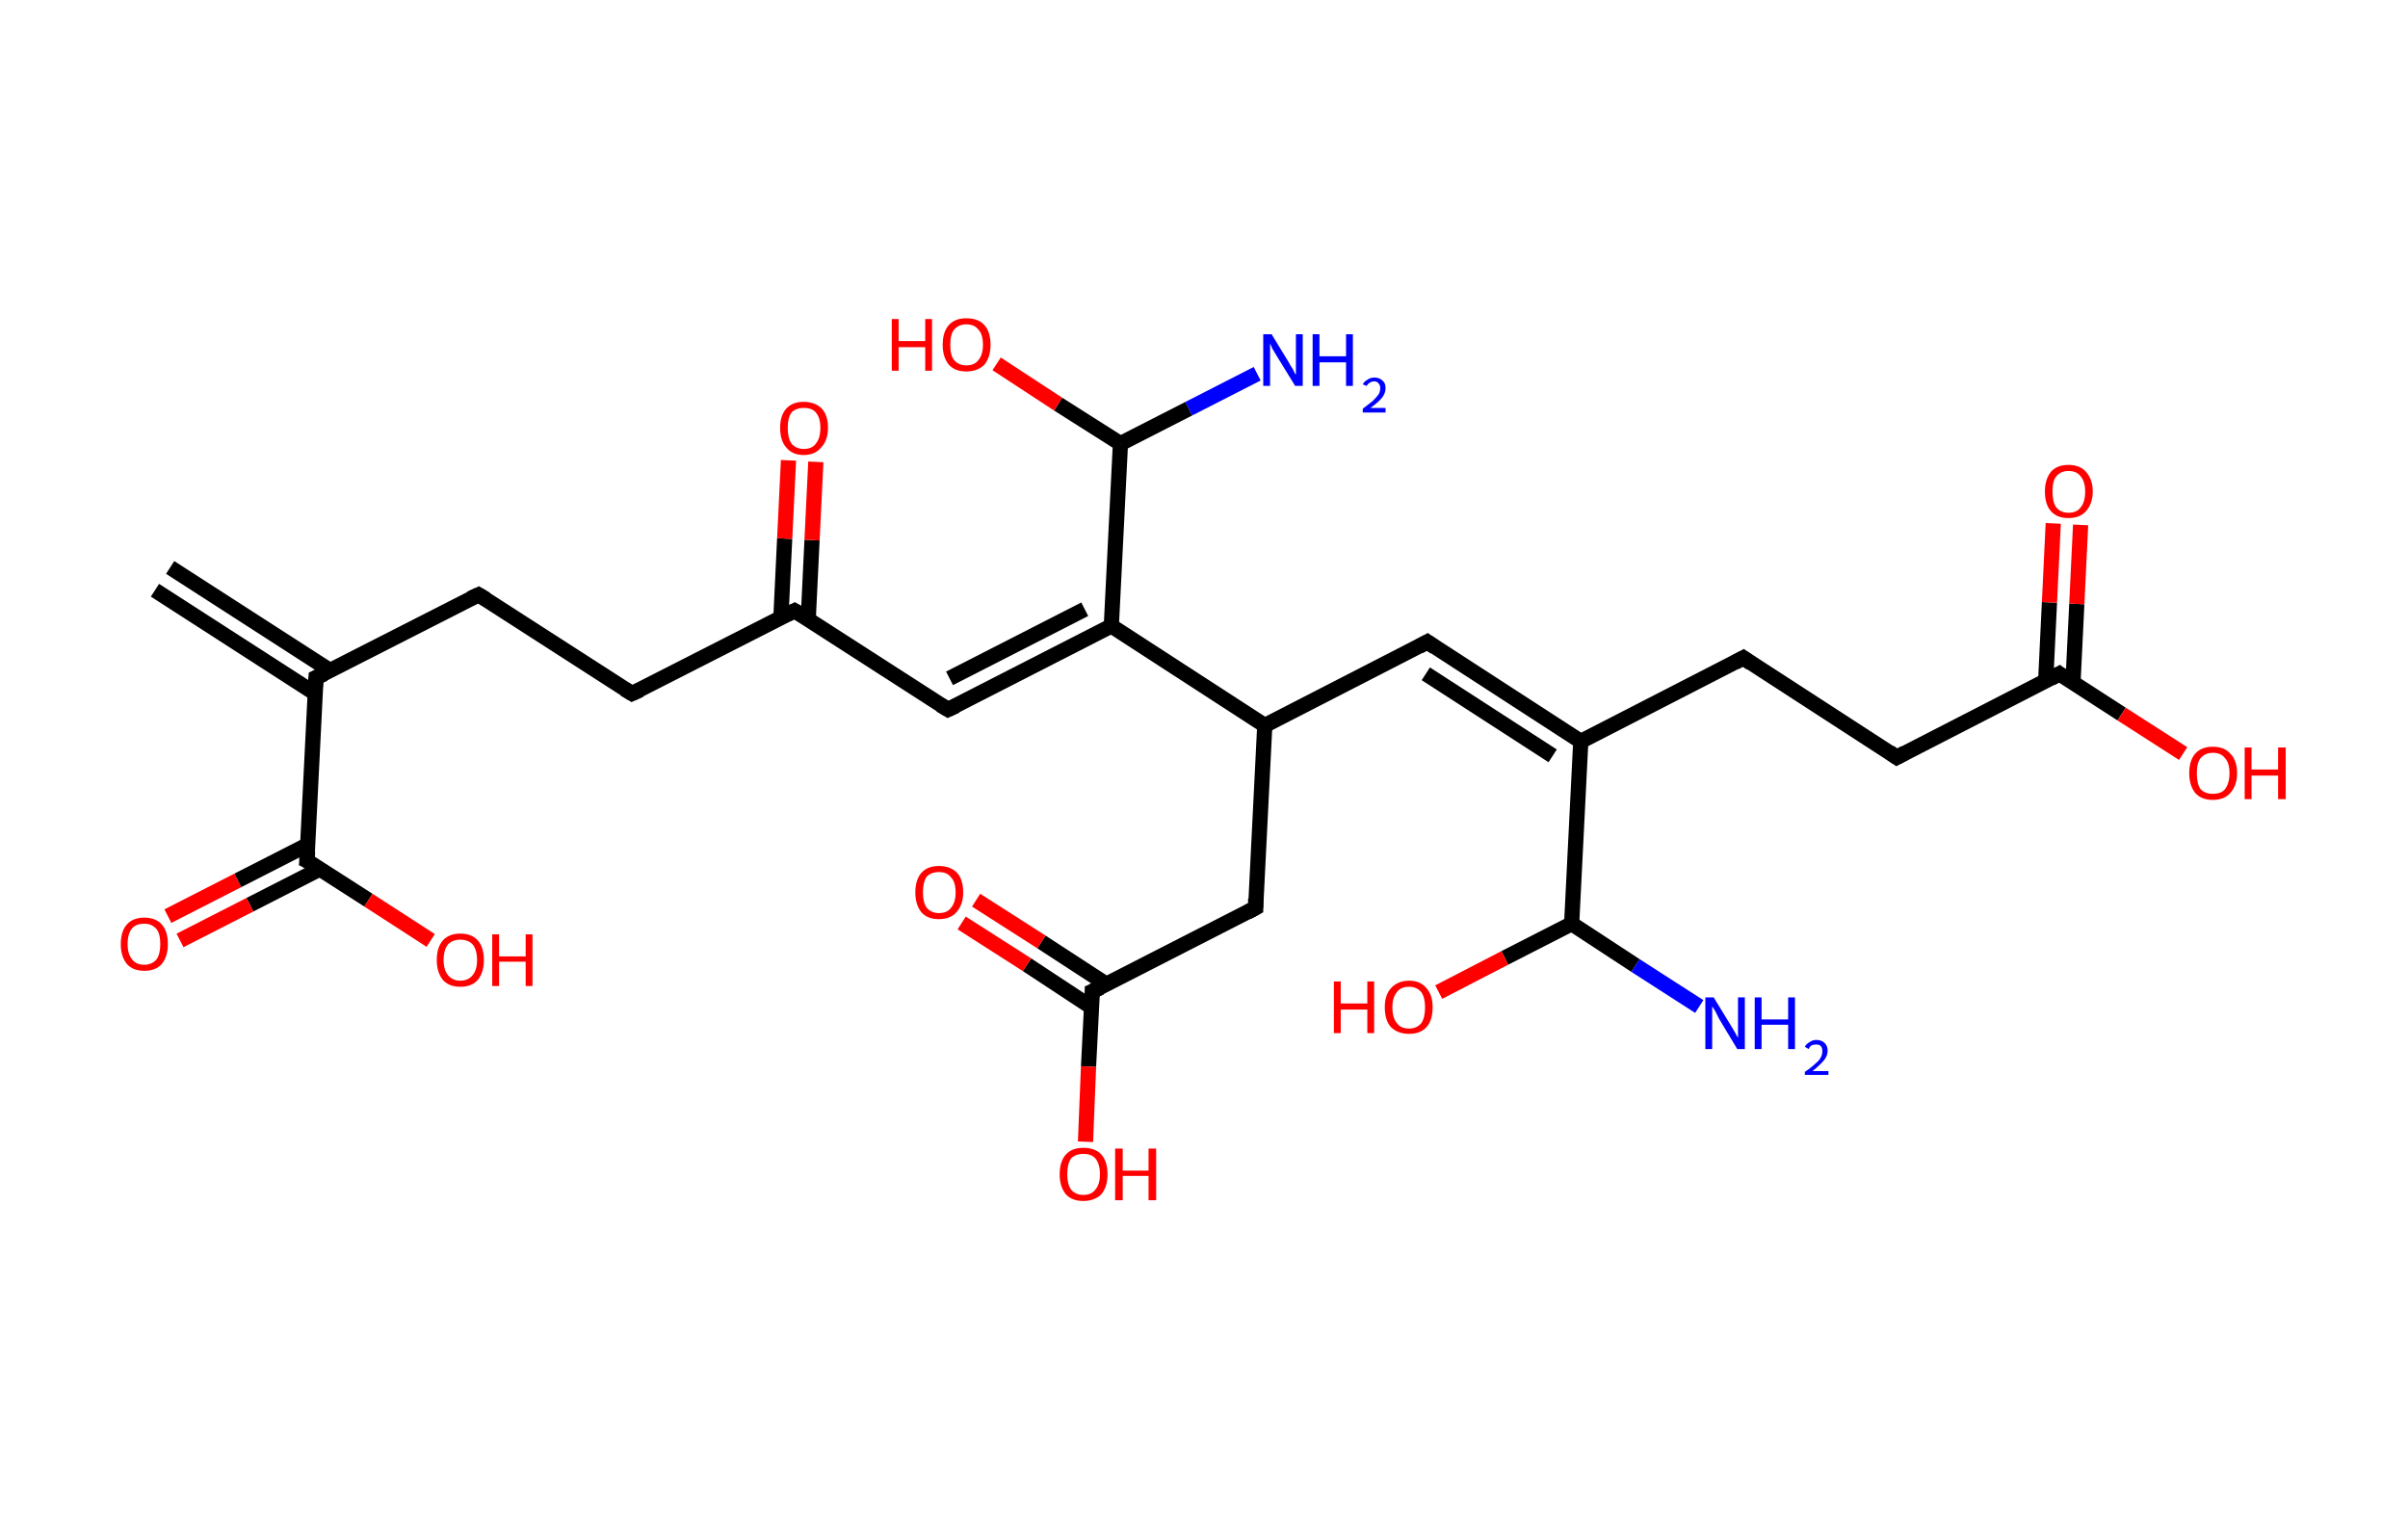 <?xml version='1.0' encoding='ASCII' standalone='yes'?>
<svg xmlns="http://www.w3.org/2000/svg" xmlns:rdkit="http://www.rdkit.org/xml" xmlns:xlink="http://www.w3.org/1999/xlink" version="1.1" baseProfile="full" xml:space="preserve" width="317px" height="200px" viewBox="0 0 317 200">
<!-- END OF HEADER -->
<rect style="opacity:1.0;fill:#FFFFFF;stroke:none" width="317.0" height="200.0" x="0.0" y="0.0"> </rect>
<path class="bond-0 atom-0 atom-1" d="M 22.4,74.7 L 43.5,88.3" style="fill:none;fill-rule:evenodd;stroke:#000000;stroke-width:2.0px;stroke-linecap:butt;stroke-linejoin:miter;stroke-opacity:1"/>
<path class="bond-0 atom-0 atom-1" d="M 20.4,77.7 L 41.5,91.3" style="fill:none;fill-rule:evenodd;stroke:#000000;stroke-width:2.0px;stroke-linecap:butt;stroke-linejoin:miter;stroke-opacity:1"/>
<path class="bond-1 atom-1 atom-2" d="M 41.6,89.2 L 63.0,78.3" style="fill:none;fill-rule:evenodd;stroke:#000000;stroke-width:2.0px;stroke-linecap:butt;stroke-linejoin:miter;stroke-opacity:1"/>
<path class="bond-2 atom-2 atom-3" d="M 63.0,78.3 L 83.2,91.3" style="fill:none;fill-rule:evenodd;stroke:#000000;stroke-width:2.0px;stroke-linecap:butt;stroke-linejoin:miter;stroke-opacity:1"/>
<path class="bond-3 atom-3 atom-4" d="M 83.2,91.3 L 104.6,80.4" style="fill:none;fill-rule:evenodd;stroke:#000000;stroke-width:2.0px;stroke-linecap:butt;stroke-linejoin:miter;stroke-opacity:1"/>
<path class="bond-4 atom-4 atom-5" d="M 106.4,81.5 L 106.9,71.1" style="fill:none;fill-rule:evenodd;stroke:#000000;stroke-width:2.0px;stroke-linecap:butt;stroke-linejoin:miter;stroke-opacity:1"/>
<path class="bond-4 atom-4 atom-5" d="M 106.9,71.1 L 107.4,60.8" style="fill:none;fill-rule:evenodd;stroke:#FF0000;stroke-width:2.0px;stroke-linecap:butt;stroke-linejoin:miter;stroke-opacity:1"/>
<path class="bond-4 atom-4 atom-5" d="M 102.8,81.3 L 103.3,70.9" style="fill:none;fill-rule:evenodd;stroke:#000000;stroke-width:2.0px;stroke-linecap:butt;stroke-linejoin:miter;stroke-opacity:1"/>
<path class="bond-4 atom-4 atom-5" d="M 103.3,70.9 L 103.8,60.6" style="fill:none;fill-rule:evenodd;stroke:#FF0000;stroke-width:2.0px;stroke-linecap:butt;stroke-linejoin:miter;stroke-opacity:1"/>
<path class="bond-5 atom-4 atom-6" d="M 104.6,80.4 L 124.8,93.4" style="fill:none;fill-rule:evenodd;stroke:#000000;stroke-width:2.0px;stroke-linecap:butt;stroke-linejoin:miter;stroke-opacity:1"/>
<path class="bond-6 atom-6 atom-7" d="M 124.8,93.4 L 146.3,82.4" style="fill:none;fill-rule:evenodd;stroke:#000000;stroke-width:2.0px;stroke-linecap:butt;stroke-linejoin:miter;stroke-opacity:1"/>
<path class="bond-6 atom-6 atom-7" d="M 125.0,89.3 L 142.8,80.2" style="fill:none;fill-rule:evenodd;stroke:#000000;stroke-width:2.0px;stroke-linecap:butt;stroke-linejoin:miter;stroke-opacity:1"/>
<path class="bond-7 atom-7 atom-8" d="M 146.3,82.4 L 147.5,58.4" style="fill:none;fill-rule:evenodd;stroke:#000000;stroke-width:2.0px;stroke-linecap:butt;stroke-linejoin:miter;stroke-opacity:1"/>
<path class="bond-8 atom-8 atom-9" d="M 147.5,58.4 L 156.5,53.8" style="fill:none;fill-rule:evenodd;stroke:#000000;stroke-width:2.0px;stroke-linecap:butt;stroke-linejoin:miter;stroke-opacity:1"/>
<path class="bond-8 atom-8 atom-9" d="M 156.5,53.8 L 165.5,49.2" style="fill:none;fill-rule:evenodd;stroke:#0000FF;stroke-width:2.0px;stroke-linecap:butt;stroke-linejoin:miter;stroke-opacity:1"/>
<path class="bond-9 atom-8 atom-10" d="M 147.5,58.4 L 139.3,53.2" style="fill:none;fill-rule:evenodd;stroke:#000000;stroke-width:2.0px;stroke-linecap:butt;stroke-linejoin:miter;stroke-opacity:1"/>
<path class="bond-9 atom-8 atom-10" d="M 139.3,53.2 L 131.2,47.9" style="fill:none;fill-rule:evenodd;stroke:#FF0000;stroke-width:2.0px;stroke-linecap:butt;stroke-linejoin:miter;stroke-opacity:1"/>
<path class="bond-10 atom-7 atom-11" d="M 146.3,82.4 L 166.5,95.5" style="fill:none;fill-rule:evenodd;stroke:#000000;stroke-width:2.0px;stroke-linecap:butt;stroke-linejoin:miter;stroke-opacity:1"/>
<path class="bond-11 atom-11 atom-12" d="M 166.5,95.5 L 187.9,84.5" style="fill:none;fill-rule:evenodd;stroke:#000000;stroke-width:2.0px;stroke-linecap:butt;stroke-linejoin:miter;stroke-opacity:1"/>
<path class="bond-12 atom-12 atom-13" d="M 187.9,84.5 L 208.1,97.6" style="fill:none;fill-rule:evenodd;stroke:#000000;stroke-width:2.0px;stroke-linecap:butt;stroke-linejoin:miter;stroke-opacity:1"/>
<path class="bond-12 atom-12 atom-13" d="M 187.7,88.7 L 204.4,99.5" style="fill:none;fill-rule:evenodd;stroke:#000000;stroke-width:2.0px;stroke-linecap:butt;stroke-linejoin:miter;stroke-opacity:1"/>
<path class="bond-13 atom-13 atom-14" d="M 208.1,97.6 L 229.5,86.6" style="fill:none;fill-rule:evenodd;stroke:#000000;stroke-width:2.0px;stroke-linecap:butt;stroke-linejoin:miter;stroke-opacity:1"/>
<path class="bond-14 atom-14 atom-15" d="M 229.5,86.6 L 249.7,99.7" style="fill:none;fill-rule:evenodd;stroke:#000000;stroke-width:2.0px;stroke-linecap:butt;stroke-linejoin:miter;stroke-opacity:1"/>
<path class="bond-15 atom-15 atom-16" d="M 249.7,99.7 L 271.1,88.7" style="fill:none;fill-rule:evenodd;stroke:#000000;stroke-width:2.0px;stroke-linecap:butt;stroke-linejoin:miter;stroke-opacity:1"/>
<path class="bond-16 atom-16 atom-17" d="M 272.9,89.8 L 273.4,79.5" style="fill:none;fill-rule:evenodd;stroke:#000000;stroke-width:2.0px;stroke-linecap:butt;stroke-linejoin:miter;stroke-opacity:1"/>
<path class="bond-16 atom-16 atom-17" d="M 273.4,79.5 L 273.9,69.1" style="fill:none;fill-rule:evenodd;stroke:#FF0000;stroke-width:2.0px;stroke-linecap:butt;stroke-linejoin:miter;stroke-opacity:1"/>
<path class="bond-16 atom-16 atom-17" d="M 269.3,89.7 L 269.8,79.3" style="fill:none;fill-rule:evenodd;stroke:#000000;stroke-width:2.0px;stroke-linecap:butt;stroke-linejoin:miter;stroke-opacity:1"/>
<path class="bond-16 atom-16 atom-17" d="M 269.8,79.3 L 270.3,68.9" style="fill:none;fill-rule:evenodd;stroke:#FF0000;stroke-width:2.0px;stroke-linecap:butt;stroke-linejoin:miter;stroke-opacity:1"/>
<path class="bond-17 atom-16 atom-18" d="M 271.1,88.7 L 279.3,94.0" style="fill:none;fill-rule:evenodd;stroke:#000000;stroke-width:2.0px;stroke-linecap:butt;stroke-linejoin:miter;stroke-opacity:1"/>
<path class="bond-17 atom-16 atom-18" d="M 279.3,94.0 L 287.4,99.2" style="fill:none;fill-rule:evenodd;stroke:#FF0000;stroke-width:2.0px;stroke-linecap:butt;stroke-linejoin:miter;stroke-opacity:1"/>
<path class="bond-18 atom-13 atom-19" d="M 208.1,97.6 L 206.9,121.6" style="fill:none;fill-rule:evenodd;stroke:#000000;stroke-width:2.0px;stroke-linecap:butt;stroke-linejoin:miter;stroke-opacity:1"/>
<path class="bond-19 atom-19 atom-20" d="M 206.9,121.6 L 215.3,127.1" style="fill:none;fill-rule:evenodd;stroke:#000000;stroke-width:2.0px;stroke-linecap:butt;stroke-linejoin:miter;stroke-opacity:1"/>
<path class="bond-19 atom-19 atom-20" d="M 215.3,127.1 L 223.7,132.5" style="fill:none;fill-rule:evenodd;stroke:#0000FF;stroke-width:2.0px;stroke-linecap:butt;stroke-linejoin:miter;stroke-opacity:1"/>
<path class="bond-20 atom-19 atom-21" d="M 206.9,121.6 L 198.1,126.1" style="fill:none;fill-rule:evenodd;stroke:#000000;stroke-width:2.0px;stroke-linecap:butt;stroke-linejoin:miter;stroke-opacity:1"/>
<path class="bond-20 atom-19 atom-21" d="M 198.1,126.1 L 189.4,130.6" style="fill:none;fill-rule:evenodd;stroke:#FF0000;stroke-width:2.0px;stroke-linecap:butt;stroke-linejoin:miter;stroke-opacity:1"/>
<path class="bond-21 atom-11 atom-22" d="M 166.5,95.5 L 165.3,119.5" style="fill:none;fill-rule:evenodd;stroke:#000000;stroke-width:2.0px;stroke-linecap:butt;stroke-linejoin:miter;stroke-opacity:1"/>
<path class="bond-22 atom-22 atom-23" d="M 165.3,119.5 L 143.8,130.5" style="fill:none;fill-rule:evenodd;stroke:#000000;stroke-width:2.0px;stroke-linecap:butt;stroke-linejoin:miter;stroke-opacity:1"/>
<path class="bond-23 atom-23 atom-24" d="M 145.7,129.6 L 137.1,124.0" style="fill:none;fill-rule:evenodd;stroke:#000000;stroke-width:2.0px;stroke-linecap:butt;stroke-linejoin:miter;stroke-opacity:1"/>
<path class="bond-23 atom-23 atom-24" d="M 137.1,124.0 L 128.5,118.5" style="fill:none;fill-rule:evenodd;stroke:#FF0000;stroke-width:2.0px;stroke-linecap:butt;stroke-linejoin:miter;stroke-opacity:1"/>
<path class="bond-23 atom-23 atom-24" d="M 143.7,132.6 L 135.2,127.0" style="fill:none;fill-rule:evenodd;stroke:#000000;stroke-width:2.0px;stroke-linecap:butt;stroke-linejoin:miter;stroke-opacity:1"/>
<path class="bond-23 atom-23 atom-24" d="M 135.2,127.0 L 126.6,121.5" style="fill:none;fill-rule:evenodd;stroke:#FF0000;stroke-width:2.0px;stroke-linecap:butt;stroke-linejoin:miter;stroke-opacity:1"/>
<path class="bond-24 atom-23 atom-25" d="M 143.8,130.5 L 143.3,140.4" style="fill:none;fill-rule:evenodd;stroke:#000000;stroke-width:2.0px;stroke-linecap:butt;stroke-linejoin:miter;stroke-opacity:1"/>
<path class="bond-24 atom-23 atom-25" d="M 143.3,140.4 L 142.9,150.3" style="fill:none;fill-rule:evenodd;stroke:#FF0000;stroke-width:2.0px;stroke-linecap:butt;stroke-linejoin:miter;stroke-opacity:1"/>
<path class="bond-25 atom-1 atom-26" d="M 41.6,89.2 L 40.4,113.3" style="fill:none;fill-rule:evenodd;stroke:#000000;stroke-width:2.0px;stroke-linecap:butt;stroke-linejoin:miter;stroke-opacity:1"/>
<path class="bond-26 atom-26 atom-27" d="M 40.5,111.2 L 31.3,115.9" style="fill:none;fill-rule:evenodd;stroke:#000000;stroke-width:2.0px;stroke-linecap:butt;stroke-linejoin:miter;stroke-opacity:1"/>
<path class="bond-26 atom-26 atom-27" d="M 31.3,115.9 L 22.1,120.6" style="fill:none;fill-rule:evenodd;stroke:#FF0000;stroke-width:2.0px;stroke-linecap:butt;stroke-linejoin:miter;stroke-opacity:1"/>
<path class="bond-26 atom-26 atom-27" d="M 42.1,114.4 L 32.9,119.1" style="fill:none;fill-rule:evenodd;stroke:#000000;stroke-width:2.0px;stroke-linecap:butt;stroke-linejoin:miter;stroke-opacity:1"/>
<path class="bond-26 atom-26 atom-27" d="M 32.9,119.1 L 23.7,123.8" style="fill:none;fill-rule:evenodd;stroke:#FF0000;stroke-width:2.0px;stroke-linecap:butt;stroke-linejoin:miter;stroke-opacity:1"/>
<path class="bond-27 atom-26 atom-28" d="M 40.4,113.3 L 48.5,118.5" style="fill:none;fill-rule:evenodd;stroke:#000000;stroke-width:2.0px;stroke-linecap:butt;stroke-linejoin:miter;stroke-opacity:1"/>
<path class="bond-27 atom-26 atom-28" d="M 48.5,118.5 L 56.7,123.8" style="fill:none;fill-rule:evenodd;stroke:#FF0000;stroke-width:2.0px;stroke-linecap:butt;stroke-linejoin:miter;stroke-opacity:1"/>
<path d="M 42.7,88.7 L 41.6,89.2 L 41.5,90.4" style="fill:none;stroke:#000000;stroke-width:2.0px;stroke-linecap:butt;stroke-linejoin:miter;stroke-opacity:1;"/>
<path d="M 61.9,78.8 L 63.0,78.3 L 64.0,78.9" style="fill:none;stroke:#000000;stroke-width:2.0px;stroke-linecap:butt;stroke-linejoin:miter;stroke-opacity:1;"/>
<path d="M 82.2,90.7 L 83.2,91.3 L 84.3,90.8" style="fill:none;stroke:#000000;stroke-width:2.0px;stroke-linecap:butt;stroke-linejoin:miter;stroke-opacity:1;"/>
<path d="M 103.6,80.9 L 104.6,80.4 L 105.6,81.0" style="fill:none;stroke:#000000;stroke-width:2.0px;stroke-linecap:butt;stroke-linejoin:miter;stroke-opacity:1;"/>
<path d="M 123.8,92.8 L 124.8,93.4 L 125.9,92.9" style="fill:none;stroke:#000000;stroke-width:2.0px;stroke-linecap:butt;stroke-linejoin:miter;stroke-opacity:1;"/>
<path d="M 186.8,85.1 L 187.9,84.5 L 188.9,85.2" style="fill:none;stroke:#000000;stroke-width:2.0px;stroke-linecap:butt;stroke-linejoin:miter;stroke-opacity:1;"/>
<path d="M 228.4,87.2 L 229.5,86.6 L 230.5,87.3" style="fill:none;stroke:#000000;stroke-width:2.0px;stroke-linecap:butt;stroke-linejoin:miter;stroke-opacity:1;"/>
<path d="M 248.7,99.0 L 249.7,99.7 L 250.8,99.1" style="fill:none;stroke:#000000;stroke-width:2.0px;stroke-linecap:butt;stroke-linejoin:miter;stroke-opacity:1;"/>
<path d="M 270.0,89.3 L 271.1,88.7 L 271.5,89.0" style="fill:none;stroke:#000000;stroke-width:2.0px;stroke-linecap:butt;stroke-linejoin:miter;stroke-opacity:1;"/>
<path d="M 165.3,118.3 L 165.3,119.5 L 164.2,120.1" style="fill:none;stroke:#000000;stroke-width:2.0px;stroke-linecap:butt;stroke-linejoin:miter;stroke-opacity:1;"/>
<path d="M 144.9,130.0 L 143.8,130.5 L 143.8,131.0" style="fill:none;stroke:#000000;stroke-width:2.0px;stroke-linecap:butt;stroke-linejoin:miter;stroke-opacity:1;"/>
<path d="M 40.5,112.1 L 40.4,113.3 L 40.8,113.5" style="fill:none;stroke:#000000;stroke-width:2.0px;stroke-linecap:butt;stroke-linejoin:miter;stroke-opacity:1;"/>
<path class="atom-5" d="M 102.7 56.3 Q 102.7 54.7, 103.5 53.8 Q 104.3 52.9, 105.8 52.9 Q 107.3 52.9, 108.2 53.8 Q 109.0 54.7, 109.0 56.3 Q 109.0 58.0, 108.1 58.9 Q 107.3 59.9, 105.8 59.9 Q 104.3 59.9, 103.5 58.9 Q 102.7 58.0, 102.7 56.3 M 105.8 59.1 Q 106.9 59.1, 107.4 58.4 Q 108.0 57.7, 108.0 56.3 Q 108.0 55.0, 107.4 54.3 Q 106.9 53.7, 105.8 53.7 Q 104.8 53.7, 104.2 54.3 Q 103.7 55.0, 103.7 56.3 Q 103.7 57.7, 104.2 58.4 Q 104.8 59.1, 105.8 59.1 " fill="#FF0000"/>
<path class="atom-9" d="M 167.4 44.0 L 169.6 47.6 Q 169.8 48.0, 170.2 48.6 Q 170.5 49.3, 170.6 49.3 L 170.6 44.0 L 171.5 44.0 L 171.5 50.8 L 170.5 50.8 L 168.1 46.9 Q 167.8 46.4, 167.5 45.9 Q 167.3 45.4, 167.2 45.2 L 167.2 50.8 L 166.3 50.8 L 166.3 44.0 L 167.4 44.0 " fill="#0000FF"/>
<path class="atom-9" d="M 172.8 44.0 L 173.7 44.0 L 173.7 46.9 L 177.2 46.9 L 177.2 44.0 L 178.1 44.0 L 178.1 50.8 L 177.2 50.8 L 177.2 47.7 L 173.7 47.7 L 173.7 50.8 L 172.8 50.8 L 172.8 44.0 " fill="#0000FF"/>
<path class="atom-9" d="M 179.4 50.6 Q 179.6 50.2, 180.0 50.0 Q 180.4 49.7, 180.9 49.7 Q 181.6 49.7, 182.0 50.1 Q 182.4 50.4, 182.4 51.1 Q 182.4 51.8, 181.9 52.4 Q 181.4 53.0, 180.4 53.7 L 182.4 53.7 L 182.4 54.3 L 179.4 54.3 L 179.4 53.8 Q 180.2 53.2, 180.7 52.8 Q 181.2 52.3, 181.5 51.9 Q 181.7 51.5, 181.7 51.1 Q 181.7 50.7, 181.5 50.5 Q 181.3 50.2, 180.9 50.2 Q 180.6 50.2, 180.3 50.4 Q 180.1 50.5, 179.9 50.8 L 179.4 50.6 " fill="#0000FF"/>
<path class="atom-10" d="M 117.4 42.0 L 118.3 42.0 L 118.3 44.9 L 121.8 44.9 L 121.8 42.0 L 122.7 42.0 L 122.7 48.8 L 121.8 48.8 L 121.8 45.7 L 118.3 45.7 L 118.3 48.8 L 117.4 48.8 L 117.4 42.0 " fill="#FF0000"/>
<path class="atom-10" d="M 124.1 45.4 Q 124.1 43.7, 124.9 42.8 Q 125.7 41.9, 127.2 41.9 Q 128.8 41.9, 129.6 42.8 Q 130.4 43.7, 130.4 45.4 Q 130.4 47.0, 129.6 48.0 Q 128.7 48.9, 127.2 48.9 Q 125.7 48.9, 124.9 48.0 Q 124.1 47.0, 124.1 45.4 M 127.2 48.1 Q 128.3 48.1, 128.8 47.4 Q 129.4 46.7, 129.4 45.4 Q 129.4 44.0, 128.8 43.4 Q 128.3 42.7, 127.2 42.7 Q 126.2 42.7, 125.6 43.4 Q 125.1 44.0, 125.1 45.4 Q 125.1 46.8, 125.6 47.4 Q 126.2 48.1, 127.2 48.1 " fill="#FF0000"/>
<path class="atom-17" d="M 269.2 64.7 Q 269.2 63.1, 270.0 62.1 Q 270.8 61.2, 272.3 61.2 Q 273.8 61.2, 274.6 62.1 Q 275.5 63.1, 275.5 64.7 Q 275.5 66.3, 274.6 67.3 Q 273.8 68.2, 272.3 68.2 Q 270.8 68.2, 270.0 67.3 Q 269.2 66.4, 269.2 64.7 M 272.3 67.5 Q 273.4 67.5, 273.9 66.8 Q 274.5 66.1, 274.5 64.7 Q 274.5 63.4, 273.9 62.7 Q 273.4 62.0, 272.3 62.0 Q 271.3 62.0, 270.7 62.7 Q 270.2 63.3, 270.2 64.7 Q 270.2 66.1, 270.7 66.8 Q 271.3 67.5, 272.3 67.5 " fill="#FF0000"/>
<path class="atom-18" d="M 288.2 101.8 Q 288.2 100.1, 289.0 99.2 Q 289.8 98.3, 291.3 98.3 Q 292.8 98.3, 293.6 99.2 Q 294.5 100.1, 294.5 101.8 Q 294.5 103.4, 293.6 104.4 Q 292.8 105.3, 291.3 105.3 Q 289.8 105.3, 289.0 104.4 Q 288.2 103.4, 288.2 101.8 M 291.3 104.5 Q 292.4 104.5, 292.9 103.9 Q 293.5 103.1, 293.5 101.8 Q 293.5 100.4, 292.9 99.8 Q 292.4 99.1, 291.3 99.1 Q 290.3 99.1, 289.7 99.8 Q 289.2 100.4, 289.2 101.8 Q 289.2 103.2, 289.7 103.9 Q 290.3 104.5, 291.3 104.5 " fill="#FF0000"/>
<path class="atom-18" d="M 295.5 98.4 L 296.4 98.4 L 296.4 101.3 L 299.9 101.3 L 299.9 98.4 L 300.9 98.4 L 300.9 105.2 L 299.9 105.2 L 299.9 102.1 L 296.4 102.1 L 296.4 105.2 L 295.5 105.2 L 295.5 98.4 " fill="#FF0000"/>
<path class="atom-20" d="M 225.6 131.3 L 227.8 134.9 Q 228.0 135.2, 228.4 135.9 Q 228.7 136.5, 228.8 136.6 L 228.8 131.3 L 229.7 131.3 L 229.7 138.1 L 228.7 138.1 L 226.3 134.1 Q 226.1 133.7, 225.8 133.1 Q 225.5 132.6, 225.4 132.5 L 225.4 138.1 L 224.5 138.1 L 224.5 131.3 L 225.6 131.3 " fill="#0000FF"/>
<path class="atom-20" d="M 231.0 131.3 L 231.9 131.3 L 231.9 134.2 L 235.4 134.2 L 235.4 131.3 L 236.3 131.3 L 236.3 138.1 L 235.4 138.1 L 235.4 134.9 L 231.9 134.9 L 231.9 138.1 L 231.0 138.1 L 231.0 131.3 " fill="#0000FF"/>
<path class="atom-20" d="M 237.6 137.8 Q 237.8 137.4, 238.2 137.2 Q 238.6 136.9, 239.1 136.9 Q 239.8 136.9, 240.2 137.3 Q 240.6 137.7, 240.6 138.3 Q 240.6 139.0, 240.1 139.6 Q 239.6 140.2, 238.6 141.0 L 240.7 141.0 L 240.7 141.5 L 237.6 141.5 L 237.6 141.1 Q 238.5 140.5, 239.0 140.0 Q 239.5 139.6, 239.7 139.2 Q 239.9 138.8, 239.9 138.4 Q 239.9 137.9, 239.7 137.7 Q 239.5 137.5, 239.1 137.5 Q 238.8 137.5, 238.5 137.6 Q 238.3 137.7, 238.1 138.1 L 237.6 137.8 " fill="#0000FF"/>
<path class="atom-21" d="M 175.6 129.2 L 176.5 129.2 L 176.5 132.1 L 180.0 132.1 L 180.0 129.2 L 180.9 129.2 L 180.9 136.0 L 180.0 136.0 L 180.0 132.9 L 176.5 132.9 L 176.5 136.0 L 175.6 136.0 L 175.6 129.2 " fill="#FF0000"/>
<path class="atom-21" d="M 182.3 132.6 Q 182.3 131.0, 183.1 130.1 Q 184.0 129.1, 185.5 129.1 Q 187.0 129.1, 187.8 130.1 Q 188.6 131.0, 188.6 132.6 Q 188.6 134.3, 187.8 135.2 Q 187.0 136.1, 185.5 136.1 Q 184.0 136.1, 183.1 135.2 Q 182.3 134.3, 182.3 132.6 M 185.5 135.4 Q 186.5 135.4, 187.1 134.7 Q 187.6 134.0, 187.6 132.6 Q 187.6 131.3, 187.1 130.6 Q 186.5 129.9, 185.5 129.9 Q 184.4 129.9, 183.9 130.6 Q 183.3 131.3, 183.3 132.6 Q 183.3 134.0, 183.9 134.7 Q 184.4 135.4, 185.5 135.4 " fill="#FF0000"/>
<path class="atom-24" d="M 120.5 117.5 Q 120.5 115.8, 121.3 114.9 Q 122.1 114.0, 123.6 114.0 Q 125.1 114.0, 126.0 114.9 Q 126.8 115.8, 126.8 117.5 Q 126.8 119.1, 125.9 120.1 Q 125.1 121.0, 123.6 121.0 Q 122.1 121.0, 121.3 120.1 Q 120.5 119.1, 120.5 117.5 M 123.6 120.2 Q 124.7 120.2, 125.2 119.5 Q 125.8 118.8, 125.8 117.5 Q 125.8 116.1, 125.2 115.5 Q 124.7 114.8, 123.6 114.8 Q 122.6 114.8, 122.0 115.4 Q 121.5 116.1, 121.5 117.5 Q 121.5 118.8, 122.0 119.5 Q 122.6 120.2, 123.6 120.2 " fill="#FF0000"/>
<path class="atom-25" d="M 139.5 154.6 Q 139.5 152.9, 140.3 152.0 Q 141.1 151.1, 142.6 151.1 Q 144.2 151.1, 145.0 152.0 Q 145.8 152.9, 145.8 154.6 Q 145.8 156.2, 145.0 157.2 Q 144.1 158.1, 142.6 158.1 Q 141.1 158.1, 140.3 157.2 Q 139.5 156.2, 139.5 154.6 M 142.6 157.3 Q 143.7 157.3, 144.2 156.6 Q 144.8 155.9, 144.8 154.6 Q 144.8 153.2, 144.2 152.5 Q 143.7 151.9, 142.6 151.9 Q 141.6 151.9, 141.0 152.5 Q 140.5 153.2, 140.5 154.6 Q 140.5 155.9, 141.0 156.6 Q 141.6 157.3, 142.6 157.3 " fill="#FF0000"/>
<path class="atom-25" d="M 146.8 151.2 L 147.8 151.2 L 147.8 154.1 L 151.2 154.1 L 151.2 151.2 L 152.2 151.2 L 152.2 158.0 L 151.2 158.0 L 151.2 154.8 L 147.8 154.8 L 147.8 158.0 L 146.8 158.0 L 146.8 151.2 " fill="#FF0000"/>
<path class="atom-27" d="M 15.9 124.3 Q 15.9 122.6, 16.7 121.7 Q 17.5 120.8, 19.0 120.8 Q 20.5 120.8, 21.3 121.7 Q 22.1 122.6, 22.1 124.3 Q 22.1 125.9, 21.3 126.9 Q 20.5 127.8, 19.0 127.8 Q 17.5 127.8, 16.7 126.9 Q 15.9 125.9, 15.9 124.3 M 19.0 127.0 Q 20.0 127.0, 20.6 126.3 Q 21.1 125.6, 21.1 124.3 Q 21.1 122.9, 20.6 122.3 Q 20.0 121.6, 19.0 121.6 Q 17.9 121.6, 17.4 122.2 Q 16.8 122.9, 16.8 124.3 Q 16.8 125.6, 17.4 126.3 Q 17.9 127.0, 19.0 127.0 " fill="#FF0000"/>
<path class="atom-28" d="M 57.5 126.4 Q 57.5 124.7, 58.3 123.8 Q 59.1 122.9, 60.6 122.9 Q 62.1 122.9, 62.9 123.8 Q 63.7 124.7, 63.7 126.4 Q 63.7 128.0, 62.9 129.0 Q 62.1 129.9, 60.6 129.9 Q 59.1 129.9, 58.3 129.0 Q 57.5 128.0, 57.5 126.4 M 60.6 129.1 Q 61.6 129.1, 62.2 128.4 Q 62.8 127.7, 62.8 126.4 Q 62.8 125.0, 62.2 124.3 Q 61.6 123.7, 60.6 123.7 Q 59.6 123.7, 59.0 124.3 Q 58.4 125.0, 58.4 126.4 Q 58.4 127.7, 59.0 128.4 Q 59.6 129.1, 60.6 129.1 " fill="#FF0000"/>
<path class="atom-28" d="M 64.8 123.0 L 65.7 123.0 L 65.7 125.9 L 69.2 125.9 L 69.2 123.0 L 70.1 123.0 L 70.1 129.8 L 69.2 129.8 L 69.2 126.6 L 65.7 126.6 L 65.7 129.8 L 64.8 129.8 L 64.8 123.0 " fill="#FF0000"/>
</svg>
